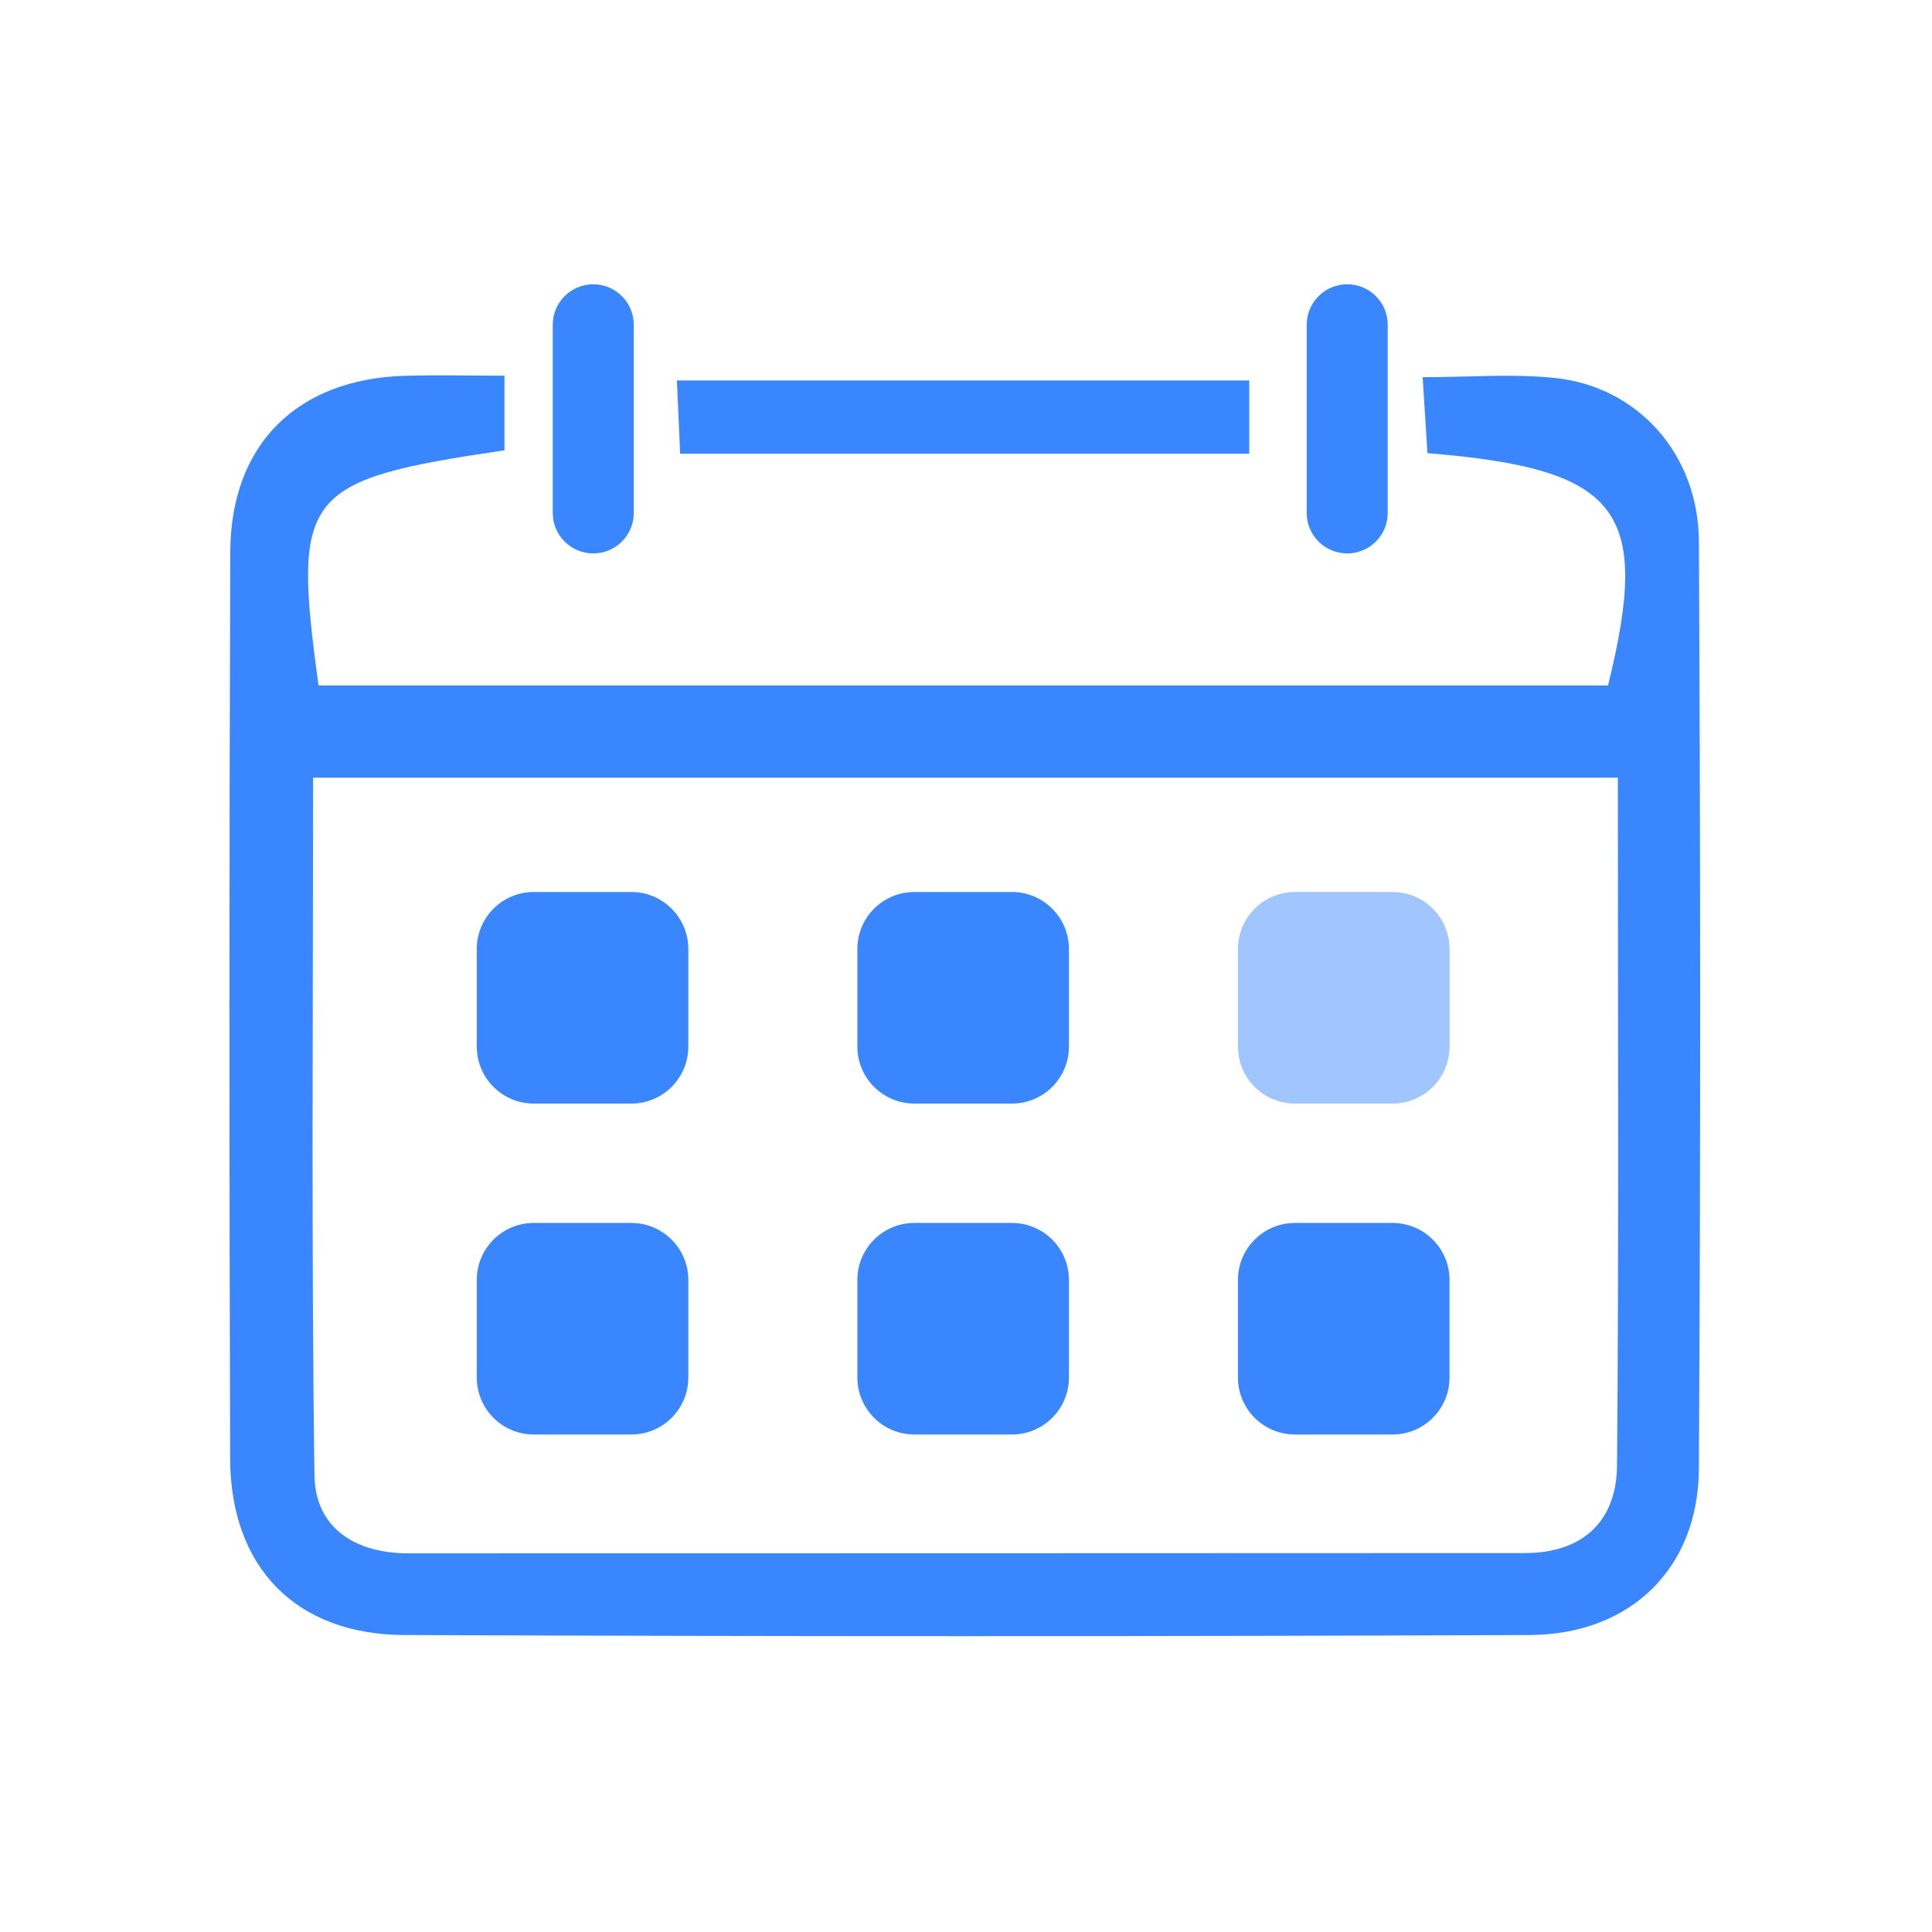 <svg width="150" height="150" viewBox="0 0 150 150" fill="none" xmlns="http://www.w3.org/2000/svg">
<path d="M39.166 29.167V34.961C23.492 37.28 22.687 38.286 24.731 53.22H124.847C128.205 39.6 125.811 36.401 110.825 35.183C110.719 33.478 110.603 31.677 110.454 29.284C114.161 29.284 117.487 28.998 120.749 29.348C127.156 30.025 131.869 35.257 131.901 42.035C132.028 66.035 132.039 90.044 131.901 114.044C131.859 121.775 126.584 126.912 118.747 126.943C89.622 127.06 60.507 127.06 31.382 126.943C22.983 126.912 17.9 121.69 17.868 113.27C17.794 89.79 17.794 66.321 17.878 42.851C17.91 34.495 23.079 29.422 31.424 29.178C33.871 29.104 36.317 29.167 39.156 29.167H39.166ZM125.61 60.379H24.307C24.307 78.67 24.169 96.6 24.413 114.531C24.466 118.598 27.537 120.599 31.689 120.599C60.592 120.589 89.495 120.599 118.408 120.578C122.877 120.578 125.515 118.1 125.546 113.779C125.695 96.177 125.61 78.564 125.61 60.379Z" fill="#3A86FF"/>
<path d="M96.993 29.538V35.226H52.808C52.723 33.319 52.649 31.625 52.554 29.538H96.993Z" fill="#3A86FF"/>
<path d="M49.206 25.217C49.206 23.48 47.798 22.072 46.061 22.072C44.323 22.072 42.915 23.48 42.915 25.217V39.822C42.915 41.559 44.323 42.968 46.061 42.968C47.798 42.968 49.206 41.559 49.206 39.822V25.217Z" fill="#3A86FF"/>
<path d="M107.743 25.217C107.743 23.48 106.335 22.072 104.598 22.072C102.86 22.072 101.452 23.48 101.452 25.217V39.822C101.452 41.559 102.86 42.968 104.598 42.968C106.335 42.968 107.743 41.559 107.743 39.822V25.217Z" fill="#3A86FF"/>
<path d="M49.015 69.254H41.443C38.998 69.254 37.016 71.236 37.016 73.681V81.254C37.016 83.699 38.998 85.681 41.443 85.681H49.015C51.46 85.681 53.442 83.699 53.442 81.254V73.681C53.442 71.236 51.46 69.254 49.015 69.254Z" fill="#3A86FF"/>
<path d="M78.565 69.254H70.993C68.547 69.254 66.565 71.236 66.565 73.681V81.254C66.565 83.699 68.547 85.681 70.993 85.681H78.565C81.01 85.681 82.992 83.699 82.992 81.254V73.681C82.992 71.236 81.01 69.254 78.565 69.254Z" fill="#3A86FF"/>
<path d="M108.114 69.254H100.541C98.096 69.254 96.114 71.236 96.114 73.681V81.254C96.114 83.699 98.096 85.681 100.541 85.681H108.114C110.559 85.681 112.541 83.699 112.541 81.254V73.681C112.541 71.236 110.559 69.254 108.114 69.254Z" fill="#A0C5FF"/>
<path d="M49.015 94.948H41.443C38.998 94.948 37.016 96.93 37.016 99.375V106.948C37.016 109.393 38.998 111.375 41.443 111.375H49.015C51.46 111.375 53.442 109.393 53.442 106.948V99.375C53.442 96.93 51.46 94.948 49.015 94.948Z" fill="#3A86FF"/>
<path d="M78.565 94.948H70.993C68.547 94.948 66.565 96.93 66.565 99.375V106.948C66.565 109.393 68.547 111.375 70.993 111.375H78.565C81.01 111.375 82.992 109.393 82.992 106.948V99.375C82.992 96.93 81.01 94.948 78.565 94.948Z" fill="#3A86FF"/>
<path d="M108.114 94.948H100.541C98.096 94.948 96.114 96.93 96.114 99.375V106.948C96.114 109.393 98.096 111.375 100.541 111.375H108.114C110.559 111.375 112.541 109.393 112.541 106.948V99.375C112.541 96.93 110.559 94.948 108.114 94.948Z" fill="#3A86FF"/>
</svg>
